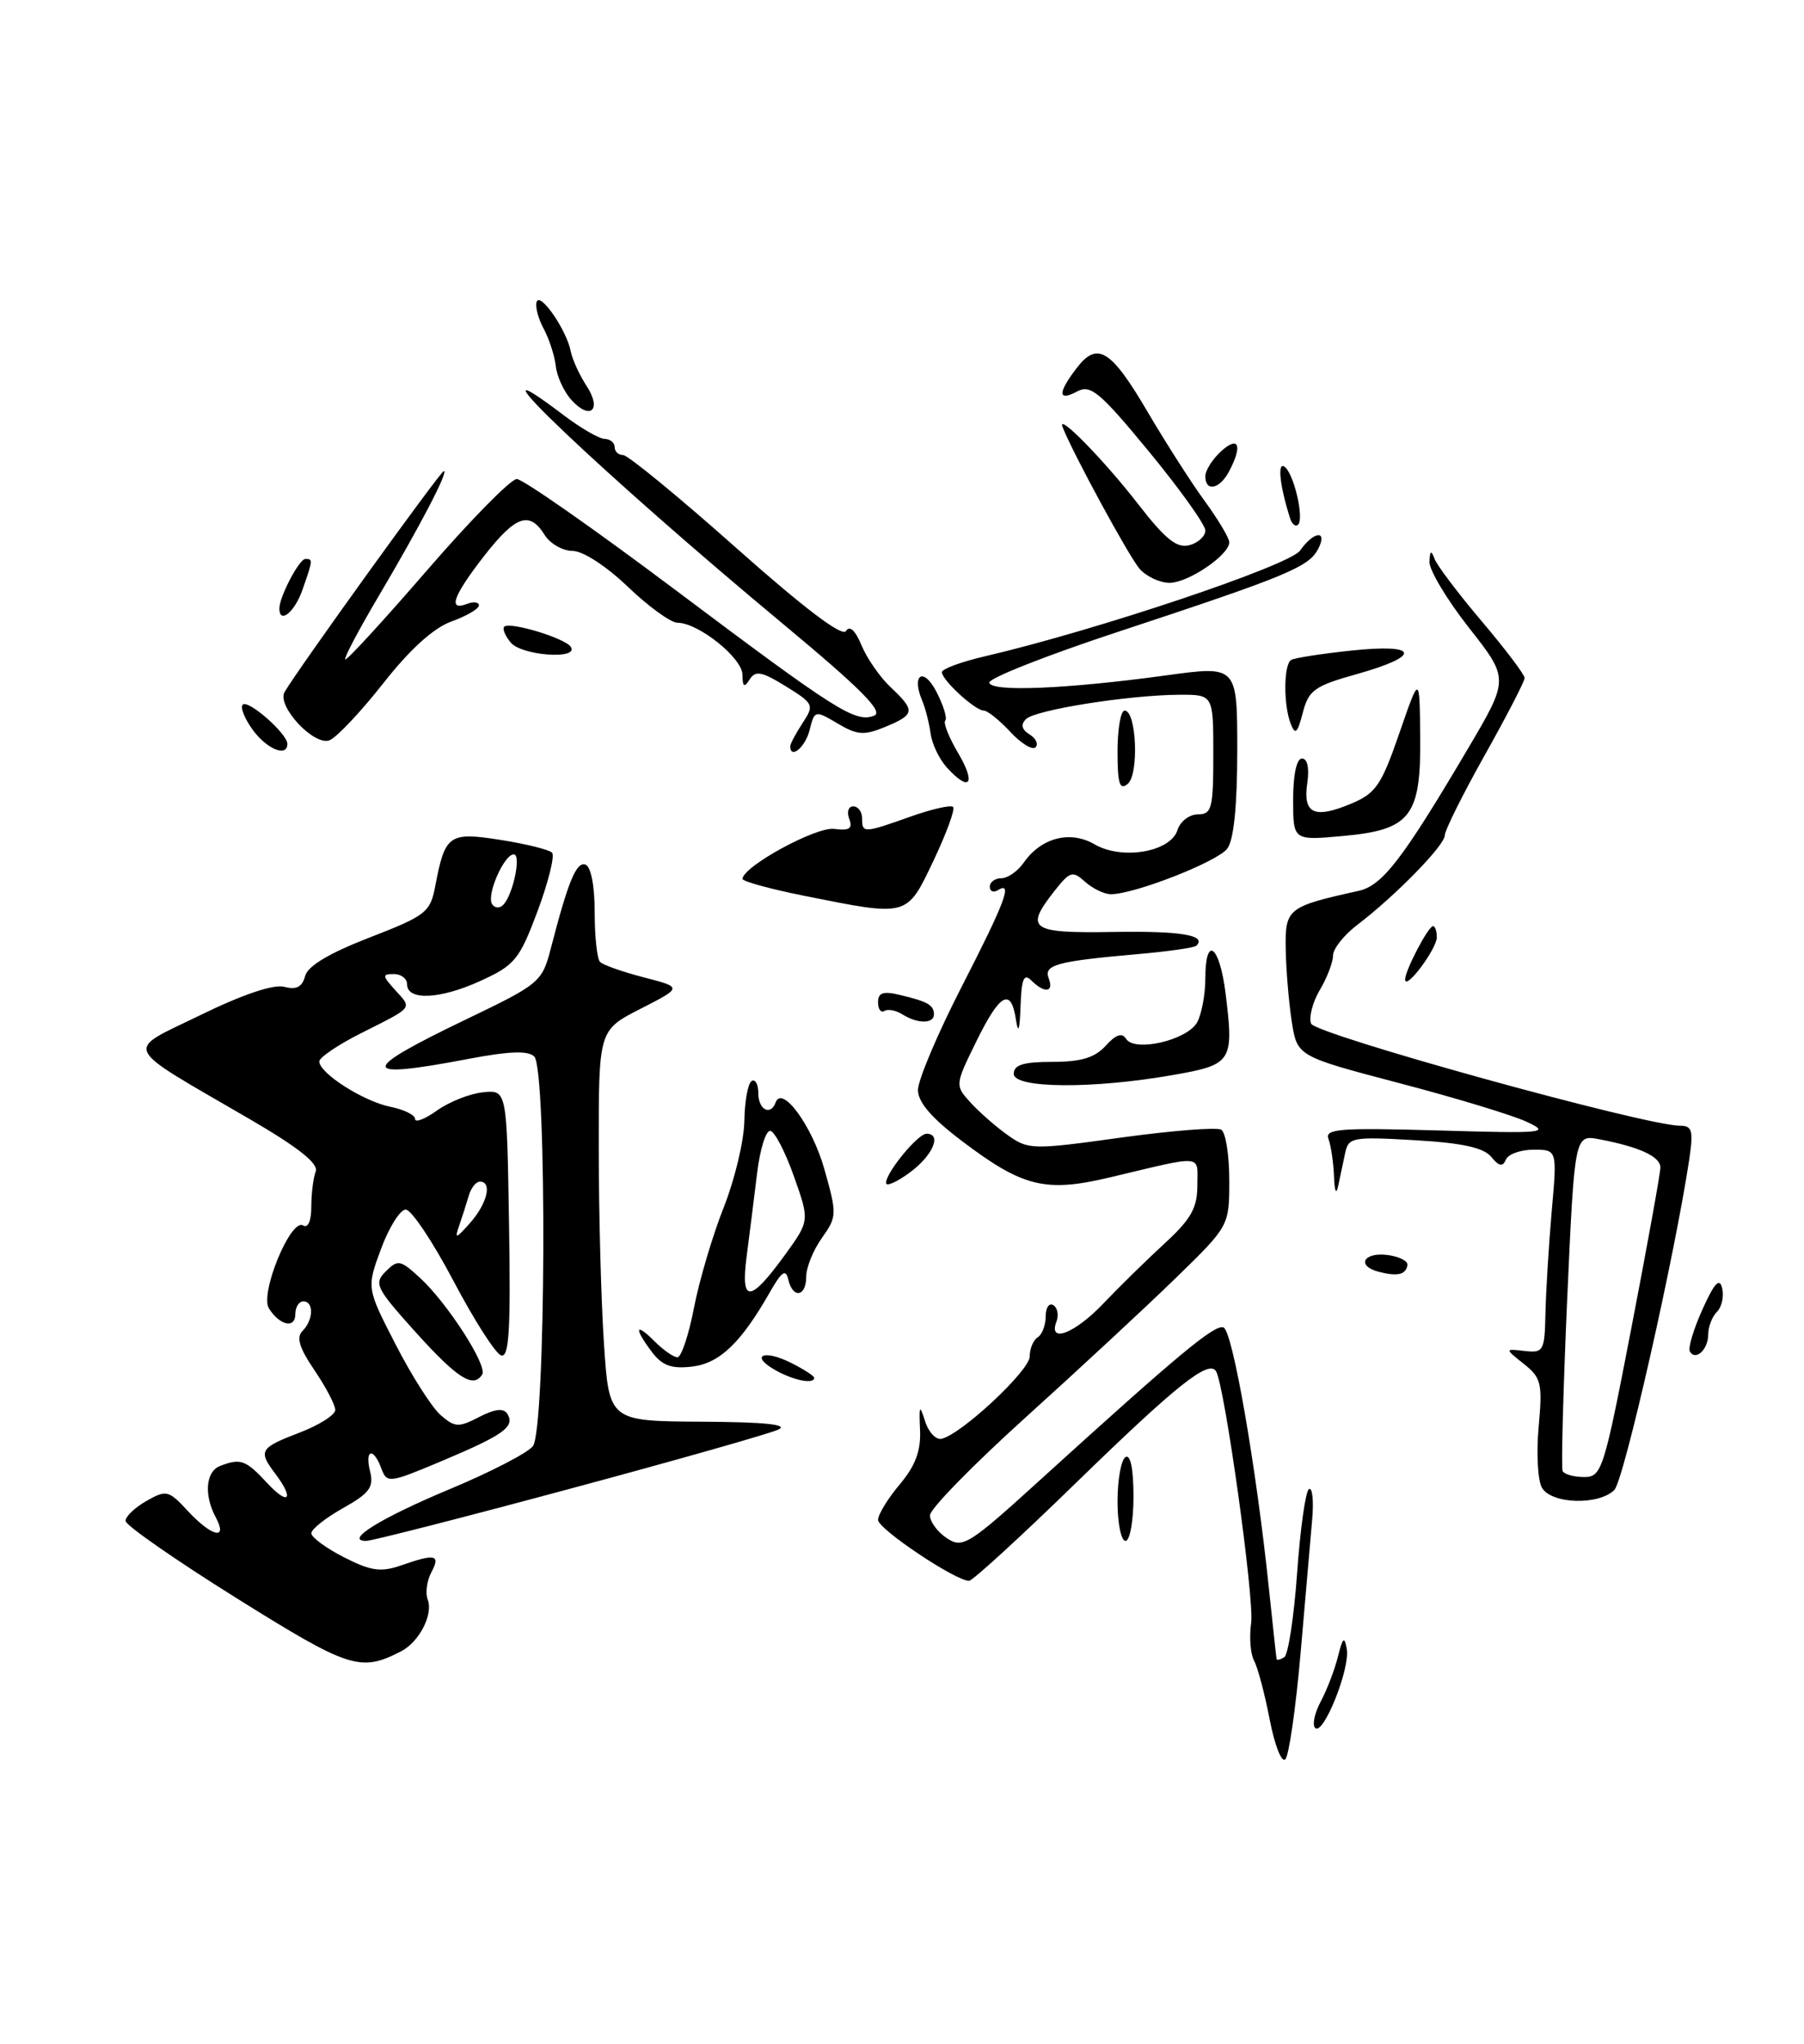 <?xml version="1.0" encoding="UTF-8" standalone="no"?>
<!DOCTYPE svg PUBLIC "-//W3C//DTD SVG 1.1//EN" "http://www.w3.org/Graphics/SVG/1.1/DTD/svg11.dtd" >
<svg xmlns="http://www.w3.org/2000/svg" xmlns:xlink="http://www.w3.org/1999/xlink" version="1.1" viewBox="0 0 226 256">
 <g >
 <path fill="currentColor"
d=" M 50.23 206.84 C 52.51 205.67 54.30 202.22 53.58 200.35 C 53.27 199.53 53.47 197.99 54.04 196.93 C 55.22 194.72 54.54 194.57 50.24 196.07 C 47.71 196.95 46.47 196.77 43.09 195.05 C 40.84 193.90 39.00 192.55 39.00 192.04 C 39.00 191.54 40.79 190.12 42.98 188.89 C 46.28 187.04 46.85 186.27 46.37 184.33 C 45.66 181.52 46.77 181.21 47.78 183.94 C 48.47 185.81 48.76 185.77 55.43 182.96 C 63.13 179.71 64.54 178.69 63.56 177.09 C 63.09 176.34 62.01 176.46 60.03 177.48 C 57.45 178.82 56.98 178.79 55.19 177.23 C 54.10 176.28 51.57 172.31 49.57 168.41 C 45.92 161.32 45.92 161.32 47.74 156.41 C 48.74 153.71 50.13 151.50 50.83 151.50 C 51.53 151.50 54.21 155.51 56.80 160.42 C 59.38 165.32 62.07 169.53 62.77 169.76 C 63.78 170.09 63.99 166.64 63.77 153.34 C 63.50 136.50 63.50 136.50 60.50 136.81 C 58.85 136.98 56.26 138.01 54.75 139.09 C 53.24 140.17 52.00 140.65 52.00 140.15 C 52.00 139.66 50.61 138.97 48.92 138.63 C 45.56 137.96 40.00 134.42 40.00 132.95 C 40.00 132.45 42.36 130.85 45.25 129.40 C 51.88 126.06 51.64 126.37 49.51 124.01 C 47.87 122.20 47.86 122.00 49.35 122.00 C 50.26 122.00 51.00 122.58 51.00 123.29 C 51.00 125.36 55.14 125.17 60.19 122.86 C 64.51 120.89 65.07 120.19 67.35 114.11 C 68.70 110.47 69.52 107.19 69.16 106.80 C 68.80 106.42 65.89 105.70 62.71 105.20 C 56.23 104.18 55.75 104.53 54.52 111.02 C 53.90 114.27 53.36 114.69 46.29 117.43 C 41.23 119.39 38.55 120.99 38.22 122.26 C 37.86 123.63 37.13 124.00 35.61 123.60 C 34.28 123.25 30.41 124.55 25.13 127.13 C 15.50 131.83 14.95 130.67 31.30 140.18 C 37.39 143.73 39.93 145.74 39.55 146.73 C 39.25 147.52 39.00 149.50 39.00 151.14 C 39.00 152.92 38.59 153.86 37.98 153.49 C 36.43 152.53 32.52 162.02 33.69 163.88 C 35.05 166.03 37.00 166.45 37.00 164.58 C 37.00 163.71 37.45 163.00 38.00 163.00 C 39.34 163.00 39.27 165.33 37.90 166.70 C 37.09 167.51 37.50 168.84 39.40 171.63 C 40.83 173.74 42.00 175.97 42.00 176.60 C 42.00 177.22 39.98 178.50 37.50 179.45 C 32.55 181.34 32.32 181.72 34.47 184.56 C 36.92 187.80 36.17 188.67 33.46 185.74 C 30.79 182.86 30.14 182.62 27.58 183.61 C 25.77 184.30 25.52 187.24 27.04 190.07 C 28.58 192.96 26.53 192.48 23.53 189.25 C 21.12 186.65 20.84 186.58 18.34 188.00 C 16.89 188.83 15.71 189.95 15.73 190.50 C 15.74 191.05 22.00 195.40 29.63 200.17 C 43.77 209.00 45.14 209.45 50.23 206.84 Z  M 71.33 186.49 C 84.62 182.92 96.40 179.57 97.50 179.06 C 98.87 178.43 95.84 178.11 87.90 178.07 C 76.30 178.00 76.30 178.00 75.66 168.25 C 75.30 162.89 75.01 151.87 75.01 143.77 C 75.00 129.03 75.00 129.03 80.25 126.35 C 85.50 123.67 85.50 123.67 80.67 122.42 C 78.01 121.73 75.53 120.86 75.17 120.48 C 74.80 120.11 74.50 117.30 74.50 114.25 C 74.50 110.94 74.03 108.53 73.34 108.29 C 72.20 107.90 71.17 110.41 69.00 118.81 C 67.92 122.99 67.61 123.25 58.45 127.65 C 44.87 134.17 44.92 135.25 58.68 132.63 C 63.78 131.66 66.17 131.57 66.93 132.33 C 68.55 133.95 68.39 179.14 66.75 181.15 C 66.06 182.00 61.45 184.38 56.50 186.45 C 47.74 190.10 43.04 193.00 45.87 193.00 C 46.58 193.00 58.04 190.07 71.33 186.49 Z  M 60.41 172.15 C 61.09 171.04 56.04 163.20 52.62 160.06 C 50.16 157.79 49.84 157.73 48.32 159.25 C 46.81 160.76 47.09 161.33 52.09 166.88 C 57.33 172.68 59.31 173.93 60.41 172.15 Z  M 159.06 215.36 C 158.44 212.14 157.56 208.82 157.10 207.99 C 156.65 207.15 156.49 205.04 156.74 203.29 C 157.17 200.38 153.42 173.51 152.34 171.75 C 151.43 170.26 147.37 173.50 134.88 185.65 C 127.91 192.44 121.84 198.00 121.40 198.00 C 119.69 198.00 110.00 191.51 110.00 190.37 C 110.00 189.70 111.22 187.70 112.71 185.93 C 114.68 183.59 115.38 181.72 115.26 179.10 C 115.12 176.00 115.21 175.85 115.89 178.00 C 116.32 179.38 117.25 180.37 117.96 180.21 C 120.44 179.65 129.00 171.66 129.00 169.90 C 129.00 168.92 129.45 167.84 130.00 167.50 C 130.55 167.16 131.00 165.98 131.00 164.88 C 131.00 163.78 131.43 163.15 131.96 163.47 C 132.48 163.80 132.66 164.72 132.35 165.53 C 131.28 168.33 134.66 167.02 138.24 163.25 C 140.20 161.19 143.65 157.81 145.90 155.74 C 149.21 152.70 150.00 151.30 150.00 148.47 C 150.00 144.54 151.00 144.63 139.00 147.48 C 130.99 149.38 128.15 148.69 120.58 142.97 C 116.72 140.06 115.00 138.07 115.00 136.52 C 115.00 135.28 117.47 129.44 120.50 123.54 C 125.96 112.90 126.92 110.31 125.00 111.50 C 124.45 111.84 124.00 111.64 124.00 111.06 C 124.00 110.48 124.65 110.00 125.44 110.00 C 126.24 110.00 127.51 109.12 128.26 108.03 C 130.45 104.91 134.07 103.98 137.12 105.75 C 140.57 107.76 146.64 106.72 147.51 103.97 C 147.85 102.88 149.00 102.00 150.07 102.00 C 151.81 102.00 152.00 101.25 152.00 94.50 C 152.00 87.00 152.00 87.00 147.75 87.02 C 141.42 87.05 129.69 88.91 128.53 90.07 C 127.85 90.75 127.99 91.38 128.98 91.99 C 129.78 92.48 130.12 93.21 129.73 93.60 C 129.34 93.99 127.91 93.12 126.56 91.66 C 125.20 90.20 123.71 89.00 123.24 89.00 C 122.16 89.00 118.00 85.18 118.00 84.19 C 118.00 83.78 120.43 82.89 123.40 82.20 C 137.29 78.97 161.56 70.83 162.87 68.96 C 164.61 66.47 166.41 66.36 165.10 68.82 C 163.91 71.04 161.06 72.21 140.15 79.11 C 131.16 82.07 123.86 84.95 123.94 85.50 C 124.09 86.69 133.55 86.31 146.11 84.59 C 155.00 83.37 155.00 83.37 155.00 94.00 C 155.00 100.93 154.57 105.20 153.75 106.29 C 152.52 107.93 142.14 112.00 139.17 112.00 C 138.34 112.00 136.89 111.30 135.94 110.45 C 134.37 109.03 134.05 109.13 132.11 111.58 C 128.33 116.39 129.06 116.90 139.46 116.73 C 147.94 116.59 151.20 117.13 149.88 118.45 C 149.64 118.70 146.30 119.18 142.47 119.51 C 132.36 120.40 130.73 120.85 131.38 122.54 C 132.06 124.31 130.85 124.45 129.20 122.80 C 128.27 121.87 127.97 122.59 127.85 126.05 C 127.75 129.02 127.56 129.58 127.28 127.75 C 126.66 123.64 125.28 124.39 122.30 130.46 C 119.64 135.88 119.63 135.94 121.56 138.07 C 122.63 139.25 124.72 141.09 126.21 142.15 C 128.83 144.02 129.29 144.03 140.47 142.48 C 146.81 141.61 152.46 141.16 153.00 141.50 C 153.55 141.84 154.00 144.69 154.00 147.84 C 154.00 153.55 154.00 153.55 147.25 160.12 C 143.54 163.73 135.10 171.56 128.50 177.52 C 121.90 183.48 116.50 189.00 116.50 189.80 C 116.50 190.60 117.45 191.89 118.62 192.66 C 120.60 193.98 121.35 193.51 130.40 185.28 C 147.70 169.57 152.14 165.88 153.27 166.26 C 154.41 166.64 157.37 183.64 158.97 199.00 C 159.46 203.68 159.89 207.64 159.93 207.81 C 159.97 207.98 160.40 207.87 160.89 207.57 C 161.38 207.26 162.11 202.51 162.50 197.00 C 162.89 191.49 163.56 186.77 163.98 186.51 C 164.41 186.25 164.59 187.94 164.39 190.27 C 164.19 192.60 163.53 200.12 162.94 207.00 C 162.34 213.88 161.48 219.89 161.02 220.36 C 160.56 220.83 159.68 218.58 159.06 215.36 Z  M 164.76 216.43 C 164.37 216.04 164.69 214.55 165.46 213.11 C 166.23 211.67 167.20 209.15 167.61 207.50 C 168.22 205.07 168.43 204.89 168.72 206.55 C 169.16 209.00 165.77 217.44 164.76 216.43 Z  M 140.00 188.06 C 140.00 185.34 140.45 182.84 141.00 182.50 C 141.62 182.12 142.00 183.99 142.00 187.44 C 142.00 190.50 141.55 193.00 141.00 193.00 C 140.45 193.00 140.00 190.78 140.00 188.06 Z  M 193.16 186.32 C 192.64 185.40 192.46 181.97 192.76 178.69 C 193.25 173.27 193.09 172.57 190.90 170.83 C 188.50 168.92 188.50 168.92 191.00 169.21 C 193.36 169.48 193.51 169.22 193.61 164.50 C 193.67 161.75 194.02 156.01 194.39 151.75 C 195.08 144.00 195.08 144.00 192.12 144.00 C 190.50 144.00 188.93 144.56 188.65 145.25 C 188.26 146.18 187.79 146.09 186.81 144.89 C 185.86 143.74 183.16 143.15 177.22 142.81 C 169.46 142.36 168.93 142.45 168.52 144.41 C 168.28 145.56 167.89 147.40 167.65 148.50 C 167.40 149.72 167.19 149.26 167.12 147.33 C 167.05 145.59 166.74 143.49 166.43 142.67 C 165.93 141.38 167.79 141.24 180.18 141.59 C 193.53 141.98 194.28 141.91 191.25 140.50 C 189.47 139.67 182.27 137.49 175.25 135.65 C 162.50 132.30 162.50 132.30 161.82 127.90 C 161.45 125.48 161.11 121.40 161.07 118.83 C 160.99 113.80 161.31 113.55 170.21 111.58 C 173.18 110.92 175.73 107.61 183.90 93.77 C 189.06 85.03 189.06 85.03 184.03 78.63 C 181.26 75.11 179.04 71.39 179.08 70.37 C 179.14 68.95 179.29 68.86 179.72 70.00 C 180.03 70.83 182.69 74.35 185.64 77.83 C 188.59 81.31 191.00 84.50 191.00 84.92 C 191.00 85.34 188.75 89.69 186.00 94.59 C 183.25 99.49 181.00 104.01 181.00 104.63 C 181.00 105.87 174.83 112.19 170.05 115.83 C 168.37 117.11 167.00 118.84 167.00 119.67 C 167.00 120.51 166.26 122.45 165.35 123.98 C 164.44 125.52 163.95 127.42 164.25 128.21 C 164.77 129.56 206.13 141.00 210.48 141.00 C 212.00 141.00 212.16 141.61 211.62 145.25 C 209.77 157.48 203.44 185.41 202.24 186.62 C 200.27 188.58 194.32 188.39 193.16 186.32 Z  M 204.39 166.25 C 206.38 155.94 208.01 146.93 208.01 146.23 C 208.00 144.86 205.41 143.66 200.38 142.70 C 197.26 142.10 197.26 142.10 196.33 162.80 C 195.83 174.19 195.57 183.84 195.76 184.25 C 195.96 184.66 197.17 185.00 198.45 185.00 C 200.67 185.00 200.93 184.18 204.39 166.25 Z  M 97.22 171.66 C 93.91 169.83 95.57 168.94 99.06 170.68 C 100.68 171.49 102.00 172.34 102.00 172.57 C 102.00 173.40 99.48 172.92 97.22 171.66 Z  M 81.67 169.34 C 79.39 166.31 79.57 165.57 82.00 168.00 C 83.10 169.10 84.39 170.00 84.87 170.00 C 85.35 170.00 86.29 167.19 86.95 163.75 C 87.62 160.31 89.30 154.66 90.68 151.19 C 92.05 147.73 93.21 142.87 93.25 140.40 C 93.29 137.94 93.70 135.69 94.16 135.40 C 94.62 135.12 95.00 135.81 95.00 136.94 C 95.00 139.00 96.54 139.81 97.17 138.08 C 97.97 135.86 101.73 141.00 103.26 146.39 C 104.87 152.08 104.86 152.38 102.97 155.05 C 101.88 156.57 101.00 158.75 101.00 159.90 C 101.00 162.44 99.31 162.70 98.75 160.25 C 98.44 158.89 97.92 159.26 96.43 161.88 C 92.81 168.22 90.14 170.77 86.68 171.17 C 84.12 171.47 82.95 171.04 81.67 169.34 Z  M 98.35 157.16 C 101.43 152.90 101.43 152.90 99.46 147.34 C 98.38 144.28 97.05 141.72 96.50 141.64 C 95.95 141.56 95.20 143.97 94.84 147.00 C 94.47 150.03 93.89 154.68 93.54 157.35 C 92.76 163.27 93.95 163.22 98.35 157.16 Z  M 211.70 169.27 C 211.45 168.84 212.17 166.47 213.28 164.00 C 214.78 160.67 215.43 159.98 215.75 161.36 C 215.99 162.38 215.70 163.70 215.09 164.31 C 214.49 164.91 214.00 166.18 214.00 167.14 C 214.00 169.04 212.41 170.50 211.70 169.27 Z  M 172.75 159.30 C 169.93 158.58 170.74 156.84 173.75 157.18 C 175.26 157.36 176.42 157.94 176.32 158.47 C 176.11 159.66 175.07 159.90 172.75 159.30 Z  M 111.00 148.16 C 111.00 146.85 114.99 142.00 116.07 142.00 C 118.03 142.00 116.87 144.72 114.00 146.84 C 112.35 148.06 111.00 148.66 111.00 148.16 Z  M 127.00 134.50 C 127.00 133.37 128.21 133.00 131.85 133.00 C 135.44 133.00 137.16 132.48 138.52 130.98 C 139.79 129.57 140.57 129.31 141.07 130.11 C 142.13 131.83 148.78 130.28 149.99 128.02 C 150.54 126.98 151.00 124.53 151.00 122.57 C 151.00 117.08 152.77 118.34 153.53 124.37 C 154.60 132.97 154.37 133.35 146.99 134.64 C 136.93 136.41 127.00 136.34 127.00 134.50 Z  M 113.05 127.05 C 112.25 126.55 111.24 126.35 110.80 126.62 C 110.36 126.90 110.00 126.41 110.00 125.54 C 110.00 124.33 110.63 124.11 112.75 124.62 C 116.24 125.45 117.00 125.89 117.00 127.06 C 117.00 128.25 114.94 128.25 113.05 127.05 Z  M 176.03 122.70 C 175.99 121.63 178.92 116.00 179.53 116.00 C 179.79 116.00 180.00 116.63 180.00 117.39 C 180.00 118.85 176.09 124.08 176.03 122.70 Z  M 100.75 112.20 C 96.49 111.35 93.01 110.39 93.02 110.08 C 93.08 108.52 102.23 103.53 104.49 103.82 C 106.42 104.07 106.85 103.78 106.39 102.57 C 106.06 101.71 106.28 101.00 106.89 101.00 C 107.50 101.00 108.00 101.67 108.00 102.50 C 108.00 104.38 108.18 104.37 114.07 102.28 C 116.72 101.34 119.13 100.79 119.40 101.07 C 119.68 101.35 118.57 104.37 116.95 107.79 C 113.56 114.90 113.84 114.82 100.75 112.20 Z  M 162.00 100.14 C 162.00 97.03 162.44 95.00 163.11 95.00 C 163.79 95.00 164.05 96.22 163.77 98.09 C 163.21 101.93 164.64 102.60 169.27 100.66 C 172.36 99.37 173.06 98.34 175.30 91.85 C 177.84 84.50 177.84 84.50 177.92 92.14 C 178.03 102.28 176.74 103.94 168.23 104.71 C 162.00 105.28 162.00 105.28 162.00 100.14 Z  M 140.00 94.12 C 140.00 91.31 140.40 89.00 140.89 89.00 C 142.38 89.00 142.71 96.99 141.28 98.18 C 140.27 99.02 140.00 98.18 140.00 94.12 Z  M 118.60 96.11 C 117.66 95.07 116.75 93.16 116.58 91.86 C 116.40 90.56 115.94 88.73 115.54 87.78 C 114.14 84.49 115.67 83.48 117.30 86.62 C 118.19 88.34 118.69 89.97 118.42 90.25 C 118.14 90.52 118.88 92.38 120.06 94.37 C 122.33 98.23 121.46 99.27 118.60 96.11 Z  M 31.65 91.40 C 30.64 90.00 30.07 88.59 30.41 88.26 C 31.09 87.58 36.00 91.90 36.00 93.17 C 36.00 94.89 33.43 93.84 31.65 91.40 Z  M 99.00 93.46 C 99.00 93.17 99.69 91.87 100.54 90.57 C 102.03 88.31 101.95 88.13 98.44 85.96 C 95.43 84.10 94.64 83.95 93.91 85.11 C 93.23 86.18 93.03 86.05 93.01 84.50 C 92.99 82.40 87.48 78.00 84.87 78.00 C 84.04 78.00 81.24 75.97 78.66 73.50 C 75.95 70.90 73.02 69.00 71.72 69.00 C 70.49 69.00 68.92 68.10 68.23 67.00 C 66.33 63.96 64.61 64.56 60.63 69.66 C 56.76 74.64 56.07 76.57 58.50 75.64 C 59.32 75.32 60.00 75.41 60.00 75.83 C 60.00 76.25 58.45 77.16 56.56 77.84 C 54.30 78.66 51.35 81.33 48.00 85.60 C 45.18 89.18 42.16 92.38 41.28 92.72 C 39.34 93.47 34.64 88.42 35.65 86.68 C 37.28 83.86 55.20 59.00 55.60 59.00 C 56.22 59.00 52.69 65.77 47.43 74.68 C 44.96 78.85 43.08 82.41 43.25 82.59 C 43.43 82.76 48.03 77.75 53.48 71.45 C 58.93 65.15 63.99 60.00 64.74 60.00 C 65.49 60.00 74.36 66.20 84.46 73.78 C 104.88 89.11 107.14 90.54 109.51 89.64 C 110.74 89.16 107.86 86.27 98.12 78.17 C 75.65 59.50 56.71 41.48 70.57 51.97 C 72.73 53.61 75.06 54.96 75.75 54.97 C 76.44 54.99 77.00 55.45 77.00 56.00 C 77.00 56.55 77.48 57.00 78.07 57.00 C 78.66 57.00 85.02 62.22 92.20 68.60 C 100.71 76.16 105.51 79.80 105.98 79.04 C 106.44 78.29 107.15 78.95 107.93 80.83 C 108.61 82.47 110.25 84.83 111.58 86.08 C 114.70 89.01 114.63 89.50 110.91 91.04 C 108.25 92.14 107.40 92.08 104.94 90.62 C 102.09 88.94 102.05 88.95 101.42 91.46 C 100.88 93.60 99.00 95.16 99.00 93.46 Z  M 161.69 90.64 C 160.77 88.24 160.81 83.24 161.75 82.66 C 162.16 82.41 165.54 81.88 169.25 81.49 C 177.77 80.58 178.17 82.13 170.02 84.42 C 164.68 85.91 163.94 86.44 163.21 89.27 C 162.54 91.85 162.26 92.11 161.69 90.64 Z  M 63.98 80.48 C 63.28 79.64 62.92 78.75 63.16 78.50 C 63.85 77.82 70.85 79.94 71.52 81.04 C 72.52 82.65 65.34 82.12 63.98 80.48 Z  M 35.00 76.20 C 35.00 74.75 37.48 70.02 38.25 70.01 C 39.22 70.00 39.21 70.11 37.90 73.85 C 36.92 76.68 35.00 78.23 35.00 76.20 Z  M 142.77 71.25 C 141.48 69.79 134.44 56.85 133.12 53.50 C 132.34 51.53 138.30 57.61 142.60 63.16 C 145.98 67.53 147.44 68.70 148.99 68.29 C 150.09 68.00 151.00 67.17 151.00 66.45 C 151.00 65.72 147.82 61.28 143.94 56.56 C 137.77 49.08 136.63 48.13 134.94 49.03 C 132.51 50.33 132.49 49.22 134.89 46.09 C 137.49 42.71 139.19 43.77 143.83 51.69 C 146.03 55.43 149.21 60.41 150.91 62.74 C 152.61 65.07 154.00 67.40 154.00 67.92 C 154.00 69.51 148.86 73.00 146.52 73.00 C 145.30 73.00 143.62 72.21 142.77 71.25 Z  M 161.61 64.89 C 160.34 60.89 160.01 57.89 160.88 58.43 C 162.05 59.15 163.42 64.91 162.62 65.71 C 162.30 66.03 161.85 65.66 161.61 64.89 Z  M 151.00 59.65 C 151.00 58.92 151.90 57.50 153.00 56.50 C 155.20 54.51 155.69 55.83 153.96 59.07 C 152.78 61.29 151.00 61.64 151.00 59.65 Z  M 71.58 50.09 C 70.65 49.06 69.77 47.16 69.63 45.86 C 69.48 44.56 68.80 42.46 68.12 41.19 C 67.43 39.93 67.03 38.40 67.23 37.81 C 67.66 36.52 70.99 41.35 71.50 44.00 C 71.70 45.02 72.59 46.97 73.48 48.33 C 75.45 51.34 73.95 52.71 71.58 50.09 Z  M 57.53 153.50 C 57.91 152.40 58.45 150.71 58.73 149.75 C 59.01 148.79 59.63 148.00 60.12 148.00 C 61.69 148.00 61.05 150.72 58.92 153.14 C 57.10 155.20 56.92 155.24 57.53 153.50 Z  M 61.64 113.23 C 60.93 112.08 63.15 107.02 64.36 107.01 C 65.34 107.00 64.28 112.07 63.04 113.34 C 62.59 113.80 61.96 113.75 61.64 113.23 Z "/>
</g>
</svg>